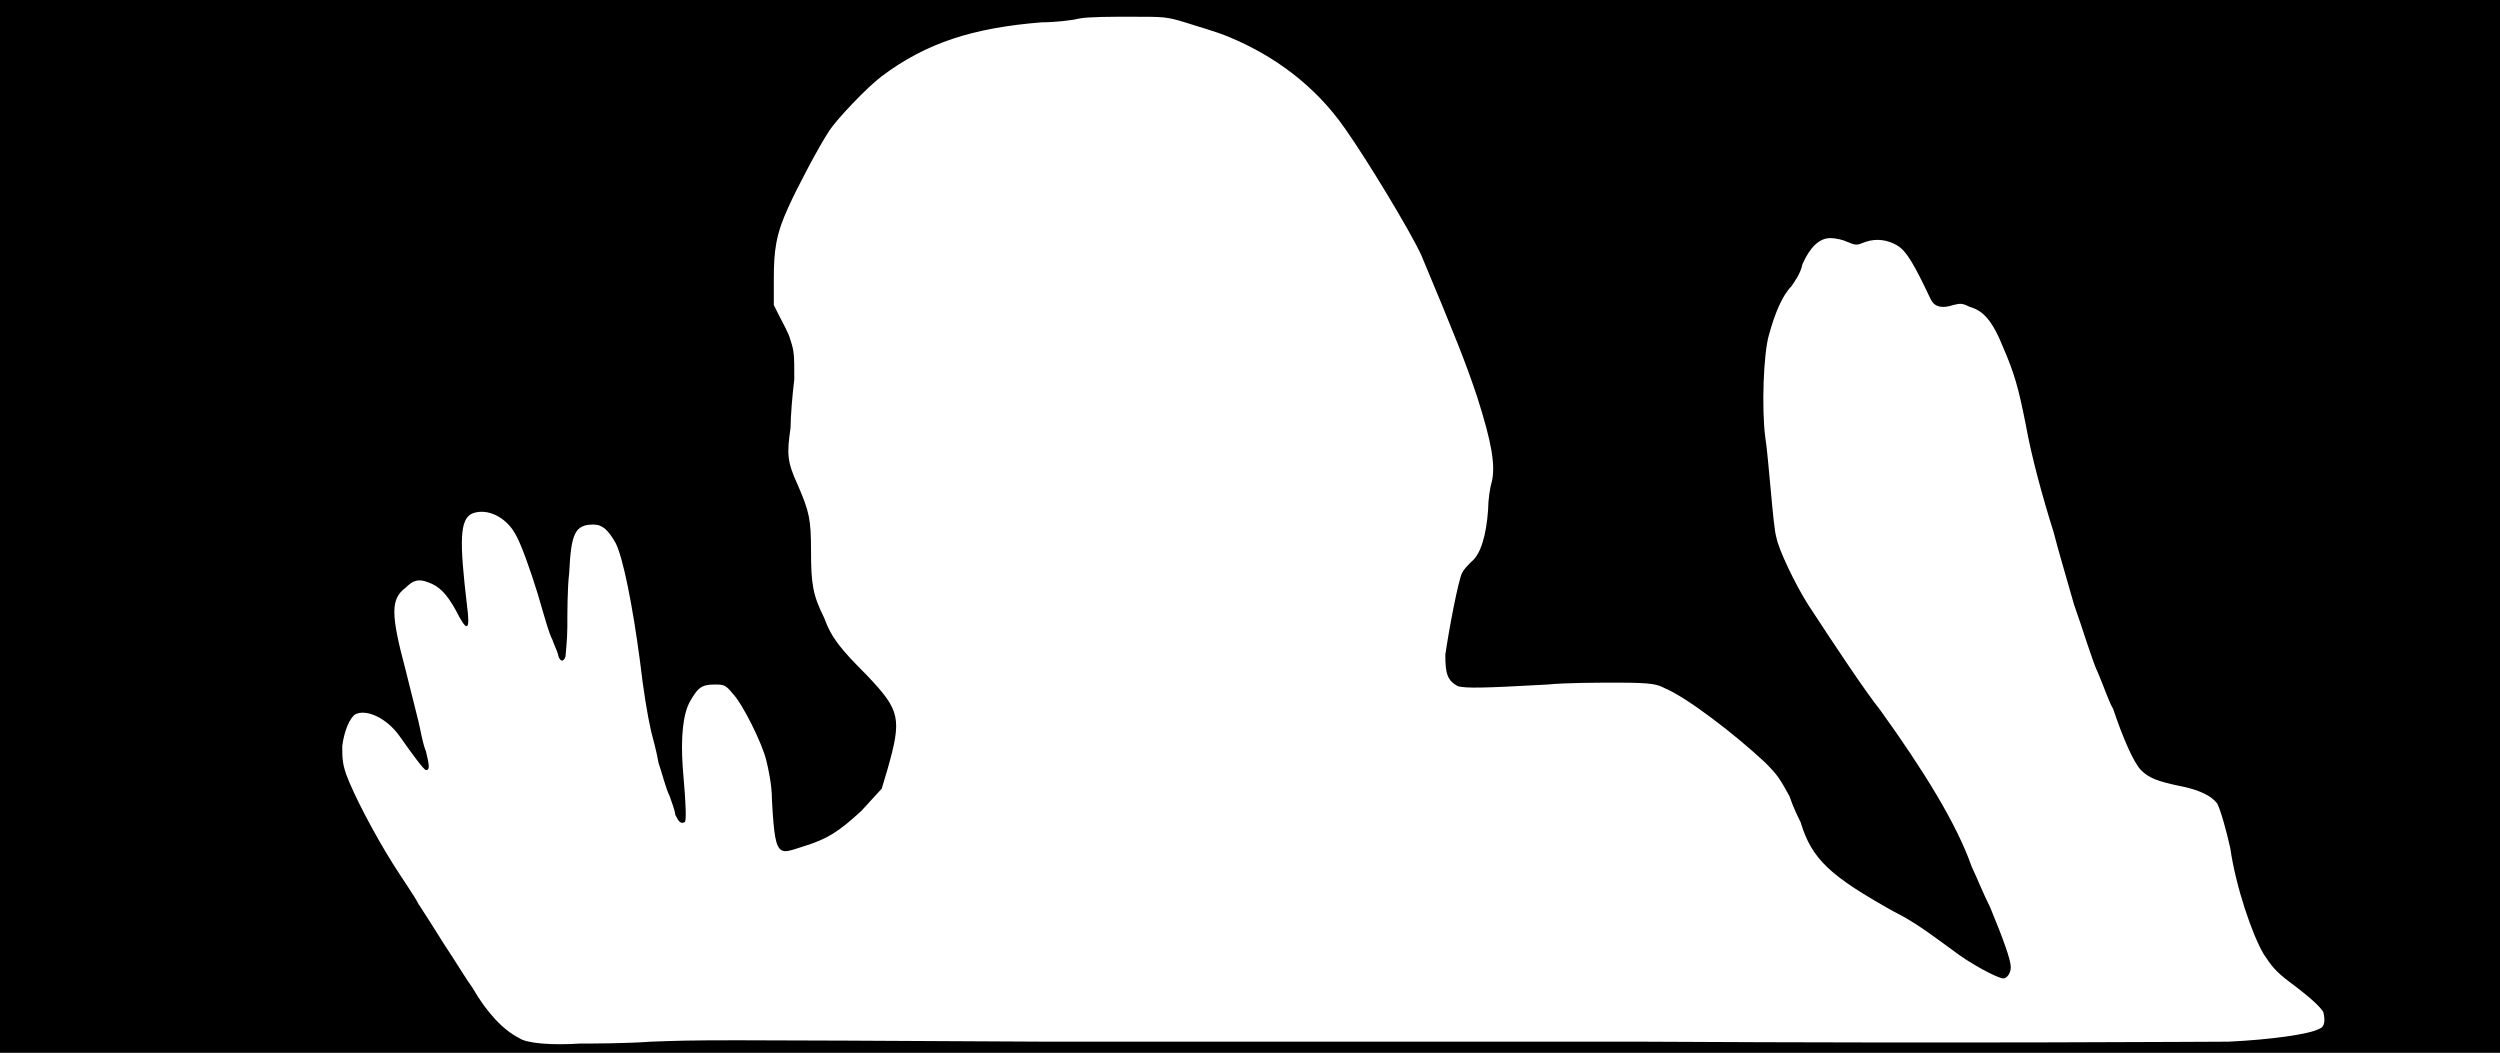 <svg xmlns="http://www.w3.org/2000/svg" width="1344" height="566"><path d="M0 283V0h1344v566H0V283m350 277c28-1 25-1 212 0h320c177 1 305 0 316 0 22-1 44-4 49-7 3-1 3-5 2-9-2-3-6-7-18-16-8-6-10-9-14-15-6-10-15-36-18-57-2-9-5-20-7-24-3-4-9-7-18-9-15-3-19-5-23-9s-10-18-15-33c-2-3-5-12-8-19-3-6-8-23-13-37-4-14-9-31-11-39-6-19-12-41-15-58-4-20-6-27-12-41-6-15-11-20-18-22-4-2-5-2-9-1-6 2-10 1-12-3-9-19-13-26-18-29s-11-4-17-2c-5 2-5 2-10 0-2-1-6-2-9-2-6 0-11 5-15 14-1 5-4 9-6 12-5 5-9 15-12 26-3 10-4 40-2 55 1 6 2 19 3 29 1 11 2 22 3 25 1 6 10 25 17 36 15 23 31 47 39 57 23 32 41 61 49 84 2 4 6 14 10 22 7 17 11 28 11 32 0 3-2 6-4 6-3 0-18-8-27-15-15-11-22-16-32-21-34-19-44-28-50-48-1-2-4-8-6-14-5-9-6-11-13-18-16-15-42-35-54-40-4-2-6-3-25-3-11 0-28 0-38 1-36 2-43 2-48 1-6-3-7-7-7-17 2-14 7-40 9-44 1-2 3-4 5-6 5-4 8-14 9-28 0-5 1-12 2-15 2-9 0-21-8-46-6-18-12-33-30-76-6-13-29-51-41-68-16-23-38-39-62-49-7-3-18-6-24-8-10-3-11-3-29-3-11 0-23 0-28 1-4 1-13 2-20 2-37 3-62 11-86 29-8 6-24 23-28 29-6 9-18 32-22 41-7 15-8 24-8 39v14l3 6c2 4 5 9 6 13 2 6 2 8 2 21-1 8-2 20-2 26-2 14-2 18 4 31 6 14 7 18 7 35 0 18 1 24 7 36 4 11 9 17 23 31 18 19 19 23 11 51l-3 10-11 12c-12 11-18 15-31 19-9 3-10 3-12 2-3-2-4-8-5-27 0-8-2-17-3-21-2-9-13-31-18-36-4-5-5-5-10-5-7 0-9 2-13 9s-5 20-4 35c2 23 2 30 1 30-2 1-3 0-5-4 0-2-2-7-3-10-2-4-4-12-6-18-1-6-3-13-4-17-2-9-4-21-6-38-4-30-9-55-13-63-4-7-7-10-12-10-10 0-12 5-13 26-1 8-1 22-1 29s-1 15-1 16c-1 3-3 3-4-1 0-1-2-5-3-8-2-4-3-8-8-25-4-13-9-27-12-32-5-9-15-14-23-11-7 3-7 15-3 49 2 15 0 15-6 3-5-9-9-13-15-15-5-2-8-1-12 3-8 6-8 14 0 44l7 28c1 4 2 11 4 16 2 8 2 10 0 10-1 0-7-8-14-18s-18-15-24-12c-3 2-6 9-7 17 0 6 0 9 2 15 4 11 15 32 25 48 5 8 12 18 14 22 2 3 9 14 14 22 6 9 12 19 15 23 8 14 17 23 25 27 4 3 18 4 33 3 7 0 24 0 38-1z"/></svg>
